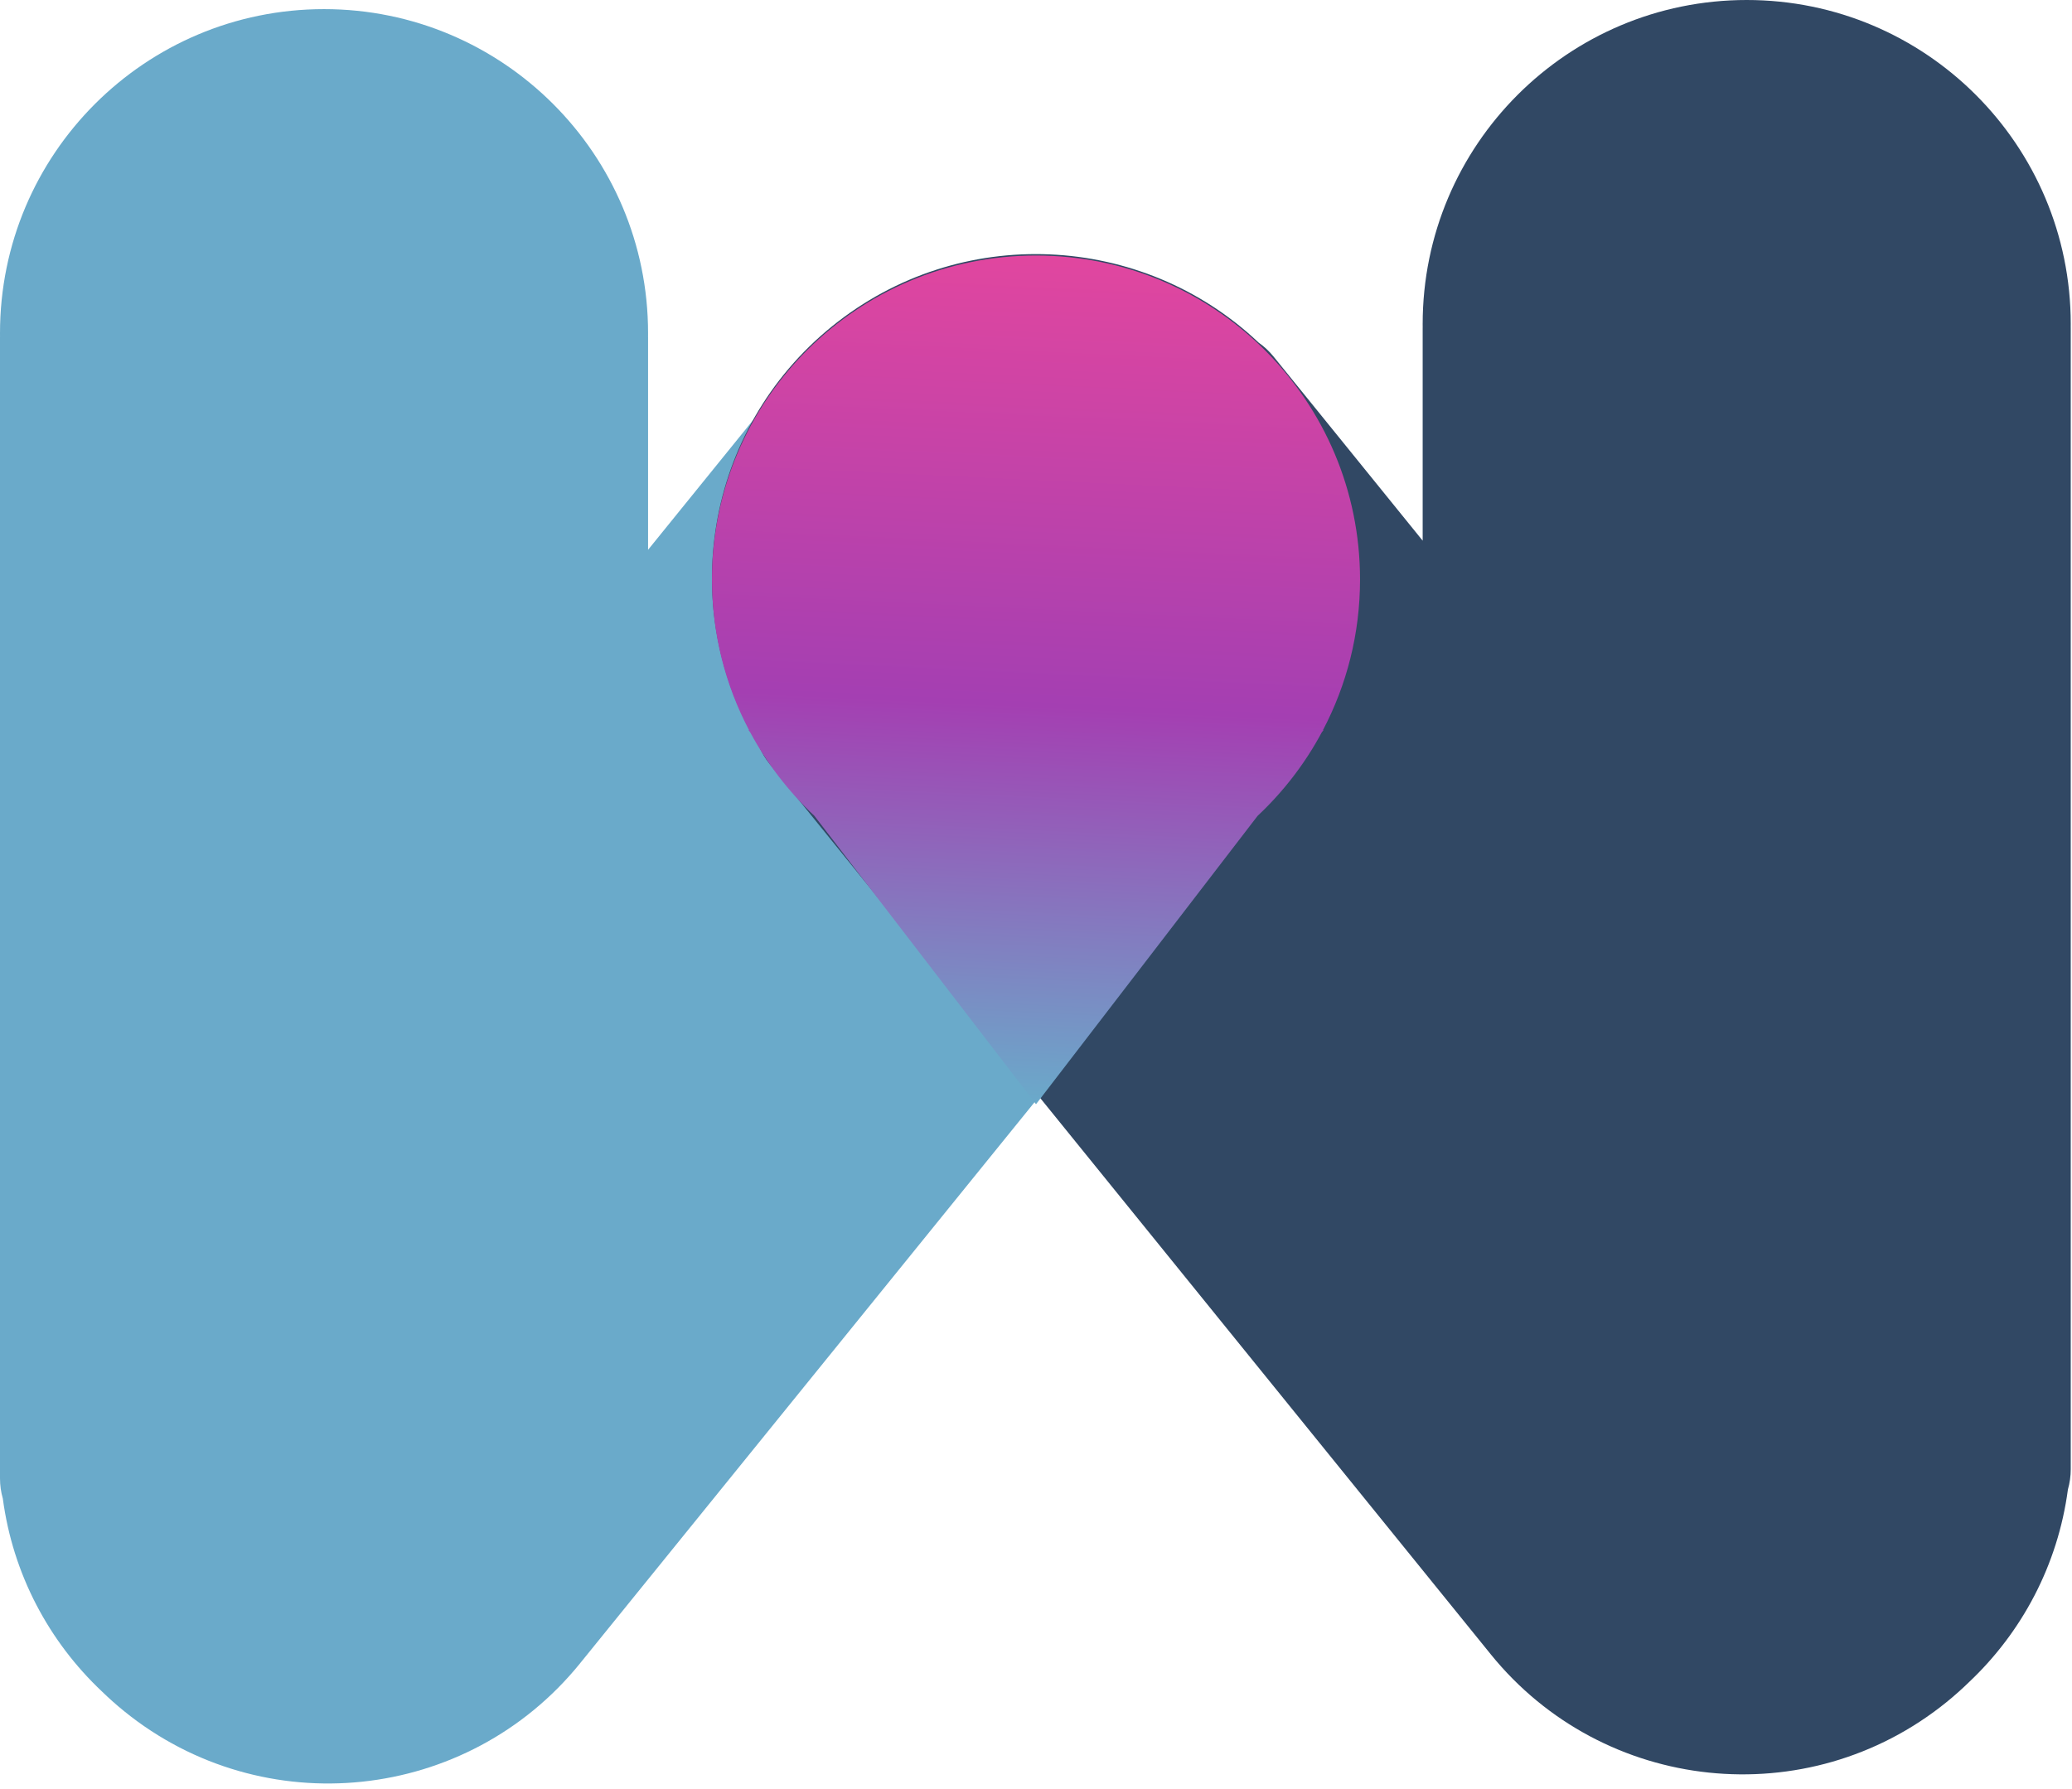 <?xml version="1.0" encoding="UTF-8" standalone="no"?>
<svg width="227px" height="196px" viewBox="0 0 227 196" version="1.1" xmlns="http://www.w3.org/2000/svg" xmlns:xlink="http://www.w3.org/1999/xlink">
    <!-- Generator: Sketch 47.1 (45422) - http://www.bohemiancoding.com/sketch -->
    <title>Group</title>
    <desc>Created with Sketch.</desc>
    <defs>
        <linearGradient x1="53.631%" y1="0%" x2="50%" y2="100%" id="linearGradient-1">
            <stop stop-color="#E1469F" offset="0%"></stop>
            <stop stop-color="#A43FB2" offset="53.107%"></stop>
            <stop stop-color="#6AAACA" offset="100%"></stop>
        </linearGradient>
    </defs>
    <g id="Page-2" stroke="none" stroke-width="1" fill="none" fill-rule="evenodd">
        <g id="Group">
            <path d="M88.98,38.535 C88.381,38.955 87.829,39.464 87.346,40.06 L71,60.246 L71,37 C71,36.946 70.999,36.893 70.998,36.839 C70.999,36.726 71,36.613 71,36.5 C71,16.894 55.106,1 35.5,1 C15.894,1 0,16.894 0,36.5 C0,36.613 0.001,36.726 0.002,36.839 C0.001,36.893 -6.58377443e-18,36.946 0,37 L0,162 C9.40411727e-17,162.768 0.108,163.511 0.31,164.213 C1.409,172.5 5.367,179.883 11.159,185.341 C11.936,186.098 12.755,186.826 13.614,187.522 C28.851,199.86 51.205,197.511 63.544,182.274 C63.615,182.186 63.686,182.098 63.756,182.009 C63.79,181.969 63.825,181.927 63.858,181.885 L63.858,181.885 L142.523,84.742 C143.007,84.145 143.39,83.5 143.675,82.827 C152.82,67.871 149.697,48.088 135.702,36.756 C121.707,25.423 101.708,26.481 88.98,38.535 Z" id="Combined-Shape" fill="#6AAACA"></path>
            <path d="M166.98,37.535 C166.381,37.955 165.829,38.464 165.346,39.06 L149,59.246 L149,36 C149,35.946 148.999,35.893 148.998,35.839 C148.999,35.726 149,35.613 149,35.5 C149,15.894 133.106,0 113.5,0 C93.894,0 78,15.894 78,35.5 C78,35.613 78.001,35.726 78.002,35.839 C78.001,35.893 78,35.946 78,36 L78,161 C78,161.768 78.108,162.511 78.31,163.213 C79.409,171.5 83.367,178.883 89.159,184.341 C89.936,185.098 90.755,185.826 91.614,186.522 C106.851,198.86 129.205,196.511 141.544,181.274 C141.615,181.186 141.686,181.098 141.756,181.009 C141.79,180.969 141.825,180.927 141.858,180.885 L141.858,180.885 L220.523,83.742 C221.007,83.145 221.39,82.5 221.675,81.827 C230.82,66.871 227.697,47.088 213.702,35.756 C199.707,24.423 179.708,25.481 166.98,37.535 Z" id="Combined-Shape" fill="#314864" transform="translate(152.431, 97.217) scale(-1, 1) translate(-152.431, -97.217) "></path>
            <path d="M89.223,89.402 C86.411,86.765 84.029,83.676 82.192,80.25 L82,80 L82.059,80 C79.467,75.07 78,69.457 78,63.5 C78,43.894 93.894,28 113.5,28 C133.106,28 149,43.894 149,63.5 C149,69.457 147.533,75.07 144.941,80 L145,80 L144.808,80.25 C142.971,83.676 140.589,86.765 137.777,89.402 L113.5,121 L89.223,89.402 Z" id="Combined-Shape" fill="url(#linearGradient-1)"></path>
        </g>
    </g>
</svg>